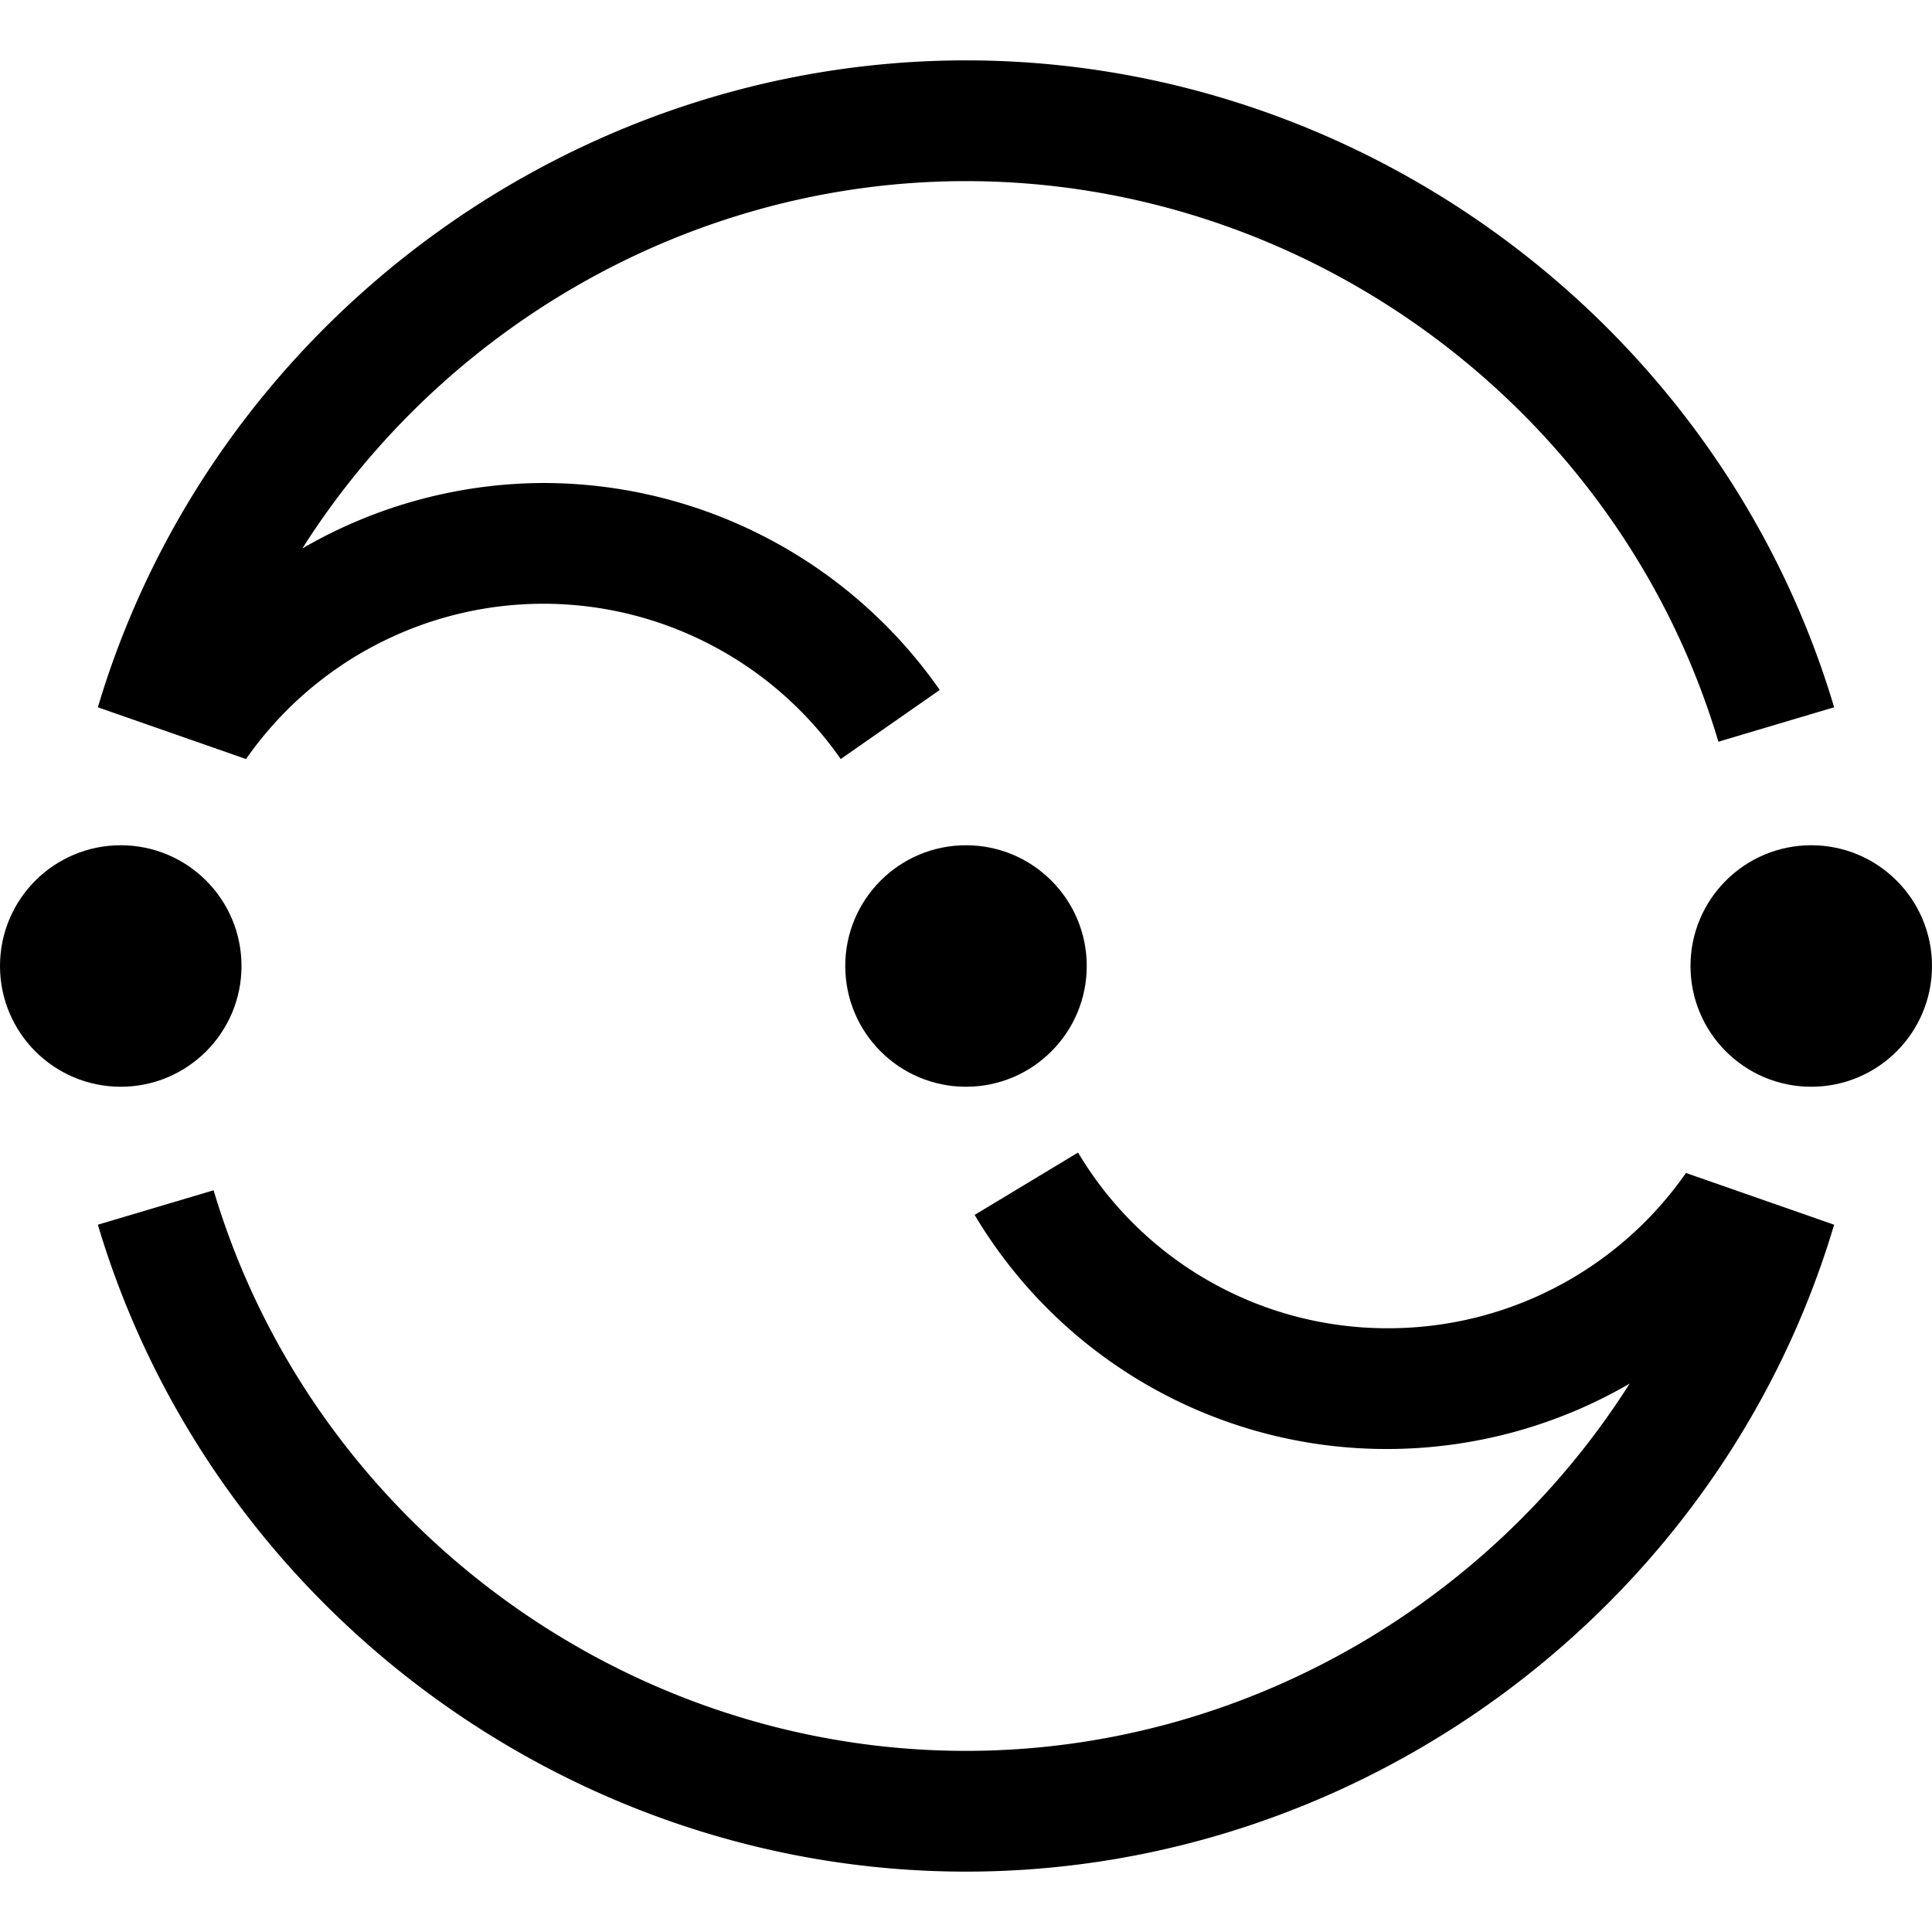 <svg xmlns="http://www.w3.org/2000/svg" xmlns:xlink="http://www.w3.org/1999/xlink" width="32" height="32" viewBox="0 0 32 32"><path fill="currentColor" d="M27.925 19.428A6.01 6.01 0 0 1 23 22a5.96 5.96 0 0 1-5.144-2.91l-1.713 1.033A7.94 7.94 0 0 0 23 24a8 8 0 0 0 3.992-1.083C24.648 26.612 20.511 29 16 29c-5.71 0-10.835-3.818-12.462-9.285l-1.917.57C3.5 26.594 9.411 31 16 31s12.501-4.406 14.379-10.715z"/><circle cx="30" cy="16" r="2" fill="currentColor"/><circle cx="2" cy="16" r="2" fill="currentColor"/><circle cx="16" cy="16" r="2" fill="currentColor"/><path fill="currentColor" d="M16 1C9.411 1 3.499 5.406 1.621 11.715l2.454.857C5.198 10.962 7.04 10 9 10s3.802.961 4.925 2.572l1.64-1.144A8.01 8.01 0 0 0 9 8a8 8 0 0 0-3.992 1.084C7.352 5.388 11.489 3 16 3c5.71 0 10.835 3.818 12.462 9.285l1.917-.57C28.5 5.406 22.589 1 16 1"/></svg>